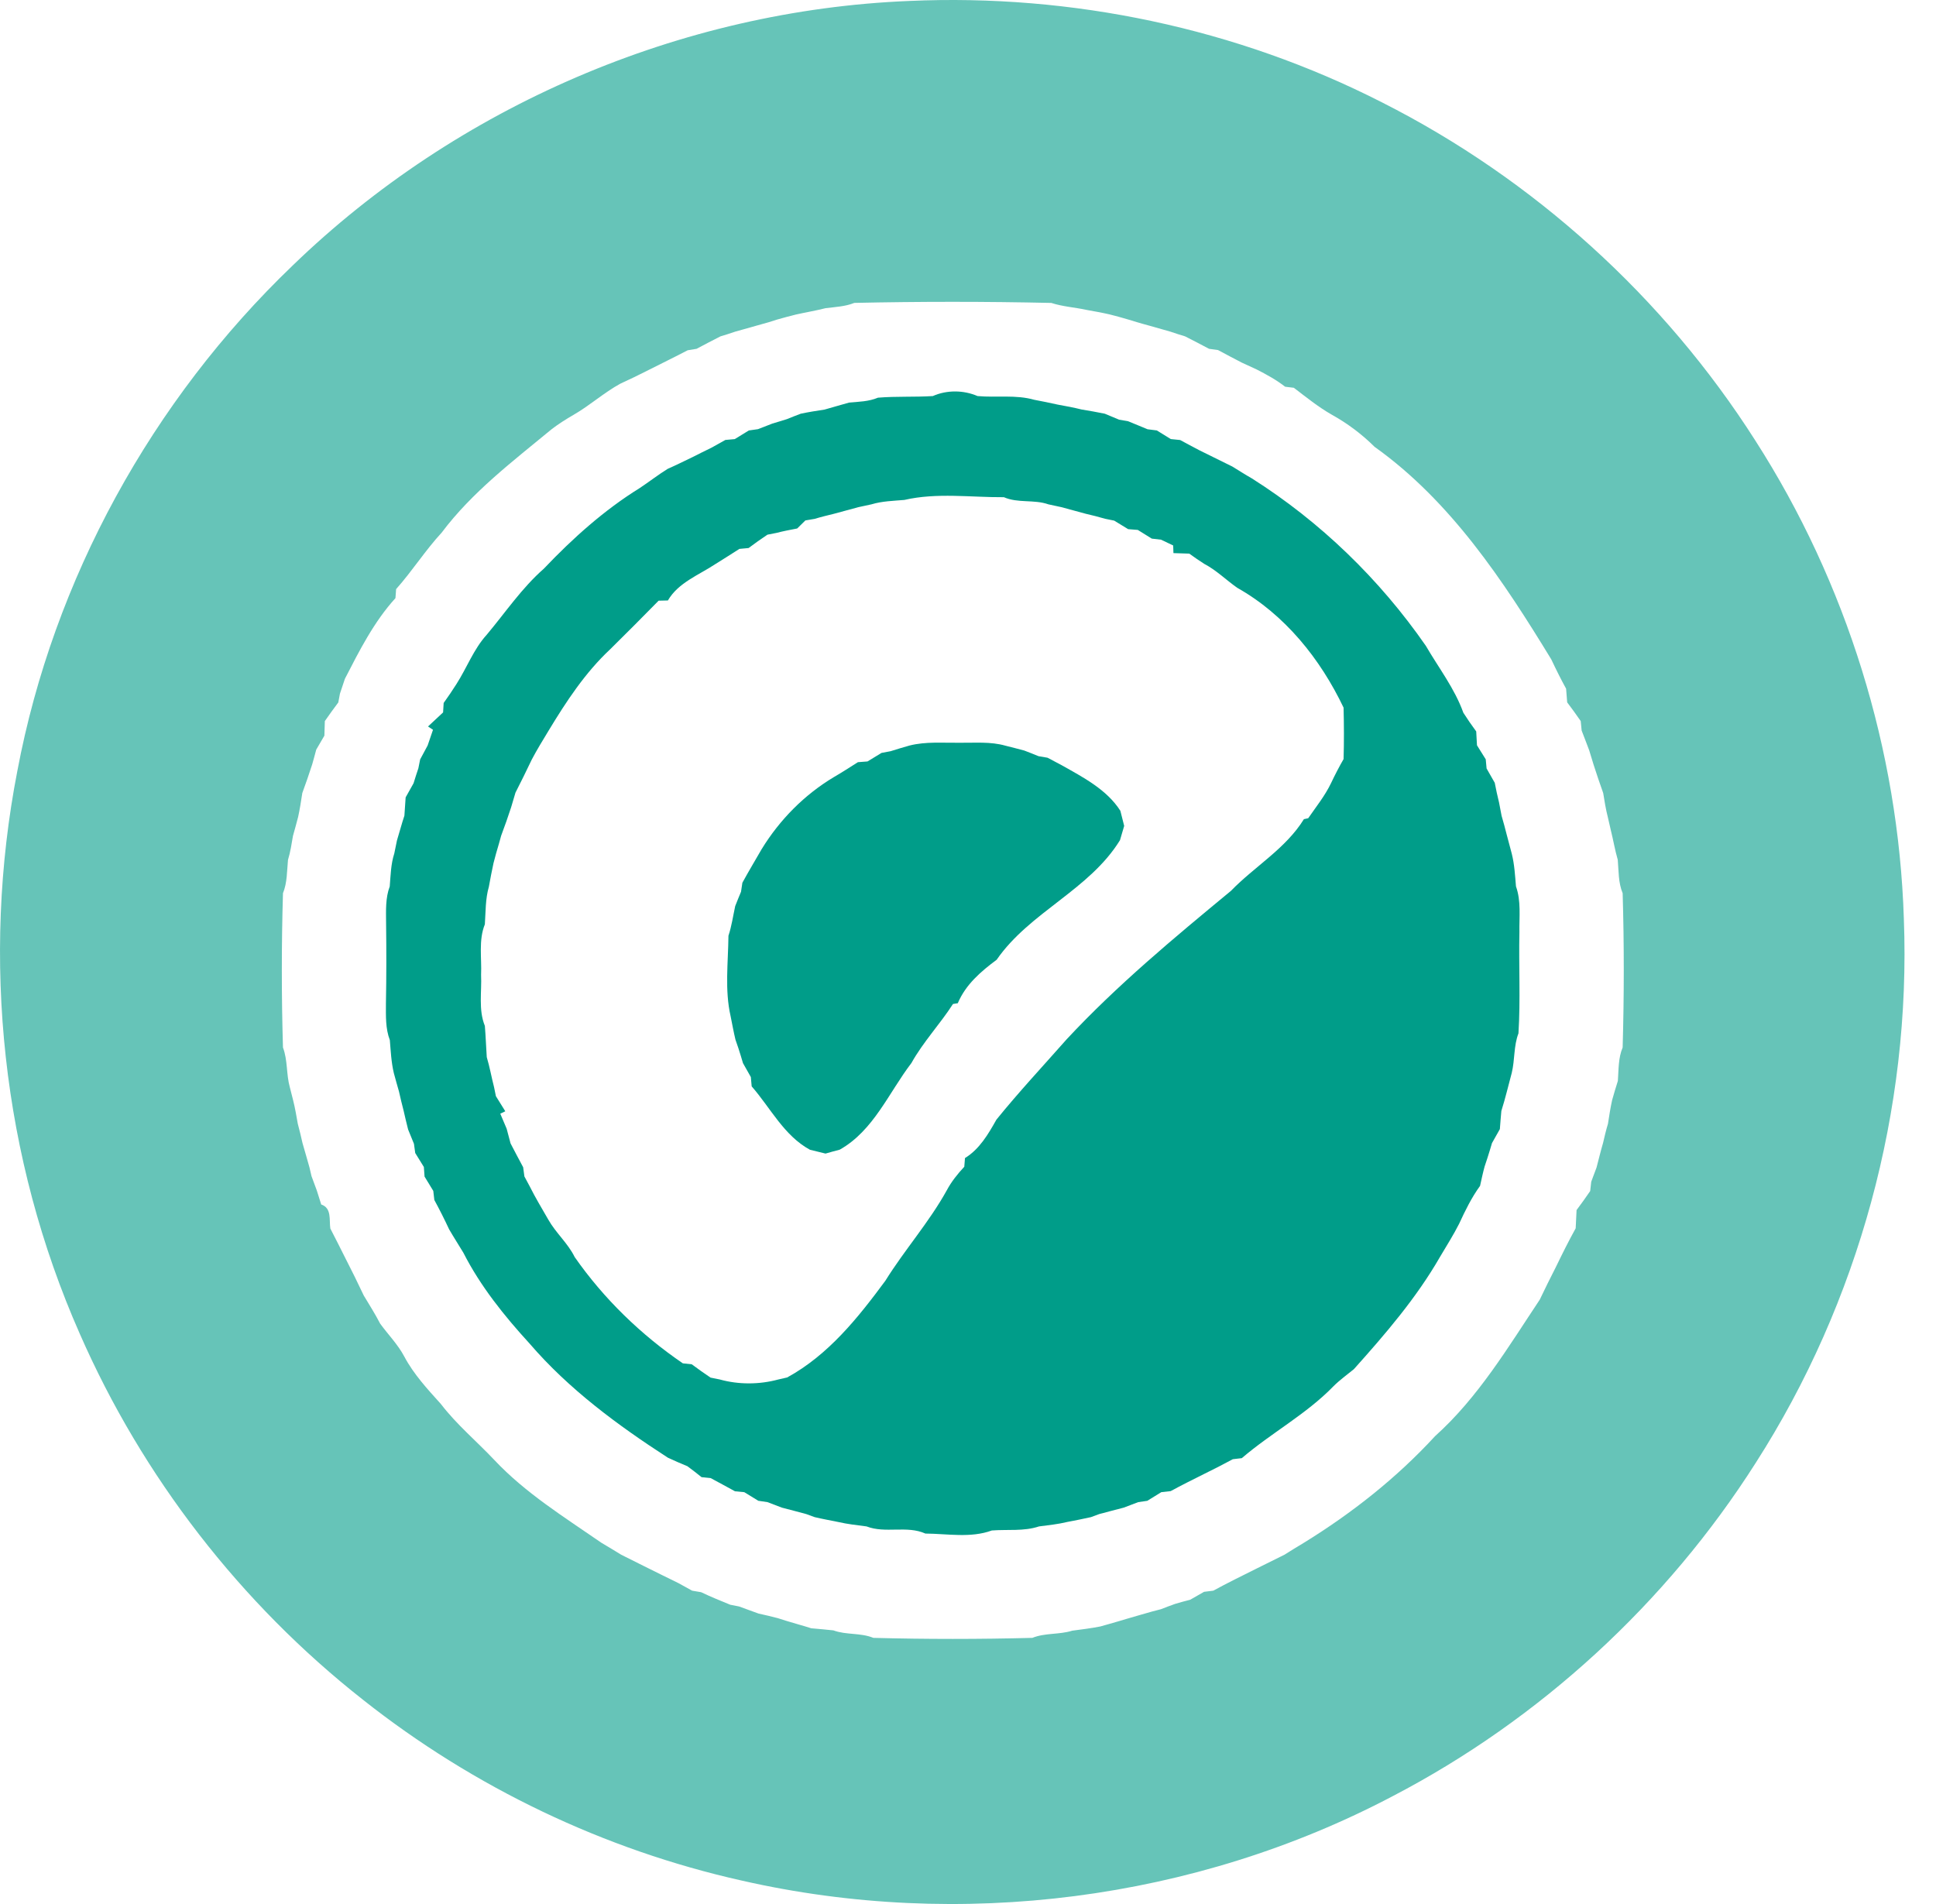 <svg width="61" height="60" viewBox="0 0 61 60" fill="none" xmlns="http://www.w3.org/2000/svg">
<path d="M28.647 0.03C33.778 -0.2 38.97 0.892 43.548 3.228C48.326 5.645 52.432 9.367 55.308 13.884C58.182 18.365 59.817 23.629 59.987 28.951C60.216 34.966 58.567 41.033 55.318 46.101C52.509 50.519 48.522 54.185 43.878 56.603C37.647 59.886 30.235 60.827 23.373 59.262C19.034 58.291 14.926 56.325 11.44 53.566C7.579 50.53 4.484 46.531 2.514 42.031C0.072 36.503 -0.606 30.22 0.547 24.292C1.686 18.251 4.789 12.614 9.223 8.365C14.403 3.353 21.442 0.323 28.647 0.03ZM26.918 9.545C26.631 9.661 26.319 9.673 26.014 9.711C25.705 9.79 25.39 9.842 25.077 9.912C24.877 9.963 24.677 10.014 24.48 10.072C24.413 10.093 24.28 10.135 24.214 10.156C23.956 10.232 23.694 10.298 23.437 10.375C23.369 10.395 23.234 10.432 23.165 10.451C23.012 10.504 22.858 10.553 22.702 10.599C22.448 10.728 22.198 10.858 21.948 10.992C21.878 11.004 21.737 11.027 21.667 11.038C21.463 11.145 21.256 11.249 21.05 11.352C20.853 11.452 20.654 11.551 20.457 11.649C20.156 11.803 19.852 11.951 19.545 12.091C19.028 12.374 18.589 12.773 18.081 13.067C17.84 13.207 17.604 13.354 17.383 13.524C16.16 14.535 14.876 15.505 13.915 16.786C13.398 17.346 12.989 17.994 12.481 18.564C12.477 18.635 12.466 18.777 12.46 18.849C11.784 19.591 11.323 20.504 10.867 21.391C10.817 21.548 10.765 21.703 10.711 21.859C10.699 21.929 10.672 22.068 10.659 22.136C10.512 22.329 10.374 22.526 10.235 22.723L10.221 23.182C10.135 23.328 10.049 23.475 9.964 23.623C9.922 23.779 9.881 23.935 9.836 24.09C9.739 24.393 9.634 24.692 9.525 24.991C9.486 25.242 9.449 25.493 9.394 25.742C9.341 25.941 9.289 26.141 9.231 26.34C9.188 26.595 9.149 26.851 9.074 27.098C9.04 27.449 9.052 27.814 8.916 28.147C8.868 29.766 8.868 31.39 8.916 33.01C9.068 33.411 9.017 33.851 9.132 34.262C9.167 34.395 9.2 34.529 9.234 34.664C9.297 34.91 9.338 35.161 9.383 35.412C9.439 35.612 9.483 35.816 9.531 36.019C9.607 36.274 9.676 36.532 9.751 36.789C9.767 36.858 9.799 36.995 9.815 37.063C9.872 37.214 9.928 37.364 9.982 37.515C10.028 37.662 10.075 37.808 10.121 37.956C10.457 38.069 10.368 38.437 10.408 38.713C10.563 39.015 10.719 39.32 10.871 39.626C10.97 39.823 11.07 40.022 11.17 40.22C11.268 40.42 11.365 40.622 11.461 40.824C11.637 41.118 11.821 41.406 11.978 41.711C12.23 42.058 12.535 42.364 12.737 42.745C13.034 43.306 13.469 43.774 13.891 44.243C14.387 44.891 15.017 45.415 15.575 46.007C16.557 47.052 17.785 47.811 18.956 48.621C19.164 48.74 19.367 48.869 19.573 48.993C19.817 49.115 20.061 49.235 20.305 49.359C20.66 49.535 21.016 49.713 21.373 49.886C21.518 49.965 21.663 50.046 21.808 50.126L22.091 50.174C22.392 50.318 22.701 50.443 23.009 50.569C23.079 50.583 23.219 50.61 23.288 50.624C23.492 50.701 23.699 50.772 23.903 50.848C24.106 50.893 24.311 50.939 24.514 50.994C24.58 51.015 24.714 51.058 24.782 51.079C25.04 51.16 25.303 51.227 25.561 51.311C25.793 51.332 26.026 51.351 26.259 51.377C26.664 51.527 27.115 51.447 27.518 51.613C29.186 51.657 30.859 51.657 32.528 51.613C32.928 51.451 33.373 51.516 33.784 51.387C34.078 51.348 34.375 51.312 34.668 51.254C34.867 51.197 35.066 51.144 35.264 51.084C35.331 51.063 35.467 51.023 35.536 51.003C35.791 50.924 36.051 50.858 36.307 50.781C36.375 50.763 36.513 50.728 36.58 50.71C36.729 50.651 36.88 50.594 37.033 50.54C37.188 50.494 37.343 50.452 37.5 50.412C37.647 50.328 37.791 50.244 37.938 50.162L38.229 50.126C38.67 49.884 39.122 49.665 39.572 49.439C39.872 49.291 40.171 49.141 40.471 48.993C40.676 48.867 40.876 48.737 41.084 48.616C42.601 47.681 44.011 46.568 45.219 45.254C46.576 44.035 47.514 42.459 48.514 40.957C48.679 40.61 48.851 40.265 49.025 39.923C49.224 39.512 49.426 39.105 49.647 38.707C49.656 38.515 49.665 38.323 49.675 38.132C49.823 37.937 49.965 37.735 50.104 37.533C50.113 37.46 50.129 37.312 50.137 37.239C50.195 37.09 50.25 36.94 50.305 36.789C50.373 36.532 50.434 36.273 50.509 36.019C50.555 35.816 50.604 35.612 50.664 35.414C50.703 35.164 50.74 34.915 50.795 34.668C50.854 34.465 50.91 34.262 50.976 34.063C51.002 33.709 50.986 33.342 51.127 33.009C51.173 31.39 51.175 29.766 51.127 28.147C50.988 27.814 51.003 27.448 50.973 27.095C50.883 26.785 50.831 26.465 50.752 26.153C50.721 26.017 50.691 25.881 50.659 25.747C50.595 25.499 50.555 25.245 50.514 24.991C50.407 24.694 50.307 24.393 50.21 24.093C50.162 23.942 50.116 23.791 50.072 23.642C49.992 23.434 49.916 23.225 49.835 23.021C49.827 22.946 49.814 22.798 49.806 22.723C49.668 22.523 49.526 22.326 49.379 22.133C49.367 21.989 49.355 21.845 49.345 21.702C49.179 21.4 49.025 21.091 48.879 20.78C47.367 18.299 45.709 15.791 43.311 14.081C42.91 13.682 42.456 13.342 41.962 13.068C41.536 12.825 41.155 12.516 40.767 12.22C40.7 12.211 40.562 12.194 40.493 12.187C40.214 11.969 39.902 11.799 39.588 11.639C39.433 11.569 39.279 11.497 39.127 11.427C38.876 11.294 38.625 11.167 38.377 11.031C38.307 11.021 38.166 11.003 38.096 10.992C37.845 10.858 37.593 10.728 37.339 10.599C37.184 10.553 37.03 10.504 36.877 10.451L36.607 10.374C36.349 10.296 36.087 10.232 35.83 10.154C35.763 10.135 35.629 10.093 35.563 10.073C35.364 10.012 35.166 9.961 34.967 9.909C34.72 9.852 34.472 9.809 34.226 9.764C33.86 9.684 33.482 9.663 33.125 9.546C31.058 9.5 28.986 9.5 26.918 9.545Z" fill="#009D89" fill-opacity="0.6"/>
<path d="M29.391 12.481C29.832 12.285 30.359 12.29 30.801 12.481C31.394 12.535 32.005 12.432 32.586 12.598C32.834 12.647 33.083 12.693 33.331 12.751C33.579 12.796 33.83 12.841 34.077 12.904C34.322 12.945 34.567 12.986 34.81 13.037C34.961 13.098 35.11 13.161 35.261 13.225C35.331 13.237 35.472 13.262 35.543 13.274C35.747 13.359 35.953 13.44 36.157 13.527C36.229 13.537 36.375 13.555 36.449 13.564C36.595 13.655 36.741 13.745 36.889 13.836L37.184 13.866C37.385 13.976 37.59 14.084 37.794 14.191C38.138 14.359 38.481 14.532 38.827 14.701C39.031 14.826 39.233 14.956 39.443 15.075C41.602 16.442 43.472 18.254 44.927 20.353C45.331 21.049 45.832 21.692 46.107 22.459C46.235 22.659 46.37 22.856 46.513 23.049C46.52 23.195 46.528 23.34 46.537 23.486C46.63 23.634 46.721 23.781 46.813 23.928C46.821 24 46.833 24.145 46.84 24.217C46.927 24.366 47.012 24.515 47.097 24.668C47.137 24.875 47.181 25.085 47.233 25.292C47.258 25.43 47.285 25.567 47.312 25.706C47.372 25.905 47.423 26.105 47.475 26.306C47.529 26.504 47.58 26.702 47.633 26.901C47.718 27.238 47.736 27.587 47.766 27.933C47.932 28.396 47.865 28.893 47.874 29.376C47.851 30.438 47.91 31.501 47.844 32.563C47.691 32.961 47.733 33.397 47.633 33.808C47.58 34.008 47.53 34.208 47.476 34.408C47.423 34.608 47.369 34.81 47.305 35.009C47.287 35.198 47.273 35.389 47.258 35.581C47.175 35.726 47.093 35.873 47.01 36.021C46.964 36.178 46.916 36.337 46.865 36.495C46.843 36.562 46.8 36.695 46.777 36.761C46.722 36.962 46.679 37.167 46.634 37.37C46.365 37.74 46.165 38.151 45.974 38.565C45.793 38.923 45.575 39.263 45.372 39.608C44.627 40.904 43.65 42.039 42.658 43.146C42.44 43.325 42.21 43.488 42.011 43.688C41.154 44.57 40.054 45.155 39.127 45.95C39.057 45.959 38.915 45.975 38.844 45.983C38.543 46.147 38.236 46.302 37.929 46.453C37.578 46.628 37.228 46.803 36.885 46.989C36.812 46.998 36.664 47.015 36.59 47.022C36.444 47.112 36.296 47.203 36.15 47.294L35.862 47.336C35.711 47.394 35.56 47.452 35.407 47.509C35.152 47.579 34.894 47.639 34.638 47.711C34.571 47.736 34.44 47.784 34.372 47.809C34.126 47.866 33.878 47.911 33.63 47.96C33.337 48.032 33.037 48.062 32.738 48.101C32.259 48.261 31.747 48.19 31.251 48.229C30.584 48.474 29.851 48.331 29.158 48.326C28.57 48.063 27.9 48.332 27.303 48.101C27.004 48.062 26.705 48.03 26.413 47.962C26.165 47.911 25.917 47.868 25.67 47.809C25.605 47.785 25.472 47.736 25.404 47.712C25.149 47.639 24.891 47.579 24.635 47.509C24.483 47.452 24.332 47.394 24.183 47.336C24.111 47.324 23.966 47.303 23.893 47.293C23.745 47.202 23.599 47.112 23.451 47.022C23.378 47.015 23.231 47 23.158 46.994C22.904 46.85 22.646 46.719 22.393 46.579L22.105 46.549C21.959 46.431 21.811 46.316 21.66 46.205C21.582 46.172 21.427 46.107 21.351 46.074C21.273 46.038 21.119 45.969 21.043 45.935C19.463 44.912 17.921 43.776 16.69 42.343C15.89 41.469 15.138 40.534 14.598 39.473C14.45 39.227 14.293 38.985 14.15 38.737C14.005 38.425 13.849 38.115 13.685 37.814C13.678 37.742 13.66 37.599 13.652 37.528C13.561 37.378 13.468 37.227 13.377 37.077C13.371 37.001 13.361 36.85 13.355 36.774C13.264 36.626 13.173 36.48 13.083 36.334C13.073 36.26 13.053 36.117 13.043 36.044C12.98 35.894 12.919 35.743 12.859 35.593C12.807 35.395 12.763 35.197 12.717 35C12.663 34.801 12.618 34.599 12.572 34.399C12.514 34.203 12.462 34.006 12.408 33.811C12.327 33.47 12.312 33.121 12.283 32.776C12.142 32.408 12.16 32.009 12.16 31.624C12.176 30.776 12.176 29.927 12.165 29.08C12.163 28.695 12.142 28.299 12.28 27.933C12.308 27.584 12.315 27.228 12.424 26.892C12.451 26.756 12.478 26.62 12.507 26.486C12.587 26.226 12.656 25.961 12.742 25.703C12.756 25.51 12.769 25.319 12.781 25.127C12.865 24.979 12.949 24.829 13.031 24.681C13.079 24.523 13.129 24.366 13.182 24.211C13.195 24.141 13.223 24.002 13.238 23.931C13.318 23.787 13.397 23.64 13.474 23.492C13.528 23.327 13.585 23.161 13.643 22.997L13.486 22.893L13.961 22.45L13.979 22.152C14.12 21.957 14.254 21.757 14.383 21.554C14.711 21.043 14.923 20.457 15.335 20.003C15.925 19.3 16.441 18.53 17.135 17.921C18.044 16.965 19.034 16.075 20.156 15.38C20.453 15.183 20.734 14.963 21.037 14.775C21.3 14.66 21.558 14.53 21.818 14.406C22.017 14.305 22.215 14.206 22.416 14.109C22.562 14.028 22.708 13.946 22.855 13.864C22.929 13.857 23.077 13.843 23.152 13.837C23.298 13.746 23.446 13.655 23.594 13.565L23.882 13.524C24.032 13.464 24.183 13.406 24.333 13.349C24.484 13.301 24.635 13.255 24.788 13.21C24.934 13.15 25.082 13.093 25.23 13.037C25.478 12.984 25.729 12.945 25.979 12.907C26.235 12.831 26.493 12.763 26.75 12.687C27.056 12.659 27.375 12.654 27.663 12.532C28.238 12.484 28.816 12.517 29.391 12.481ZM28.496 15.754C28.148 15.784 27.794 15.791 27.458 15.893C27.322 15.922 27.186 15.951 27.05 15.981C26.794 16.054 26.534 16.117 26.275 16.191C26.072 16.241 25.867 16.29 25.667 16.351C25.594 16.363 25.449 16.387 25.376 16.4C25.312 16.463 25.182 16.592 25.118 16.654C24.901 16.695 24.684 16.736 24.471 16.792C24.399 16.805 24.253 16.834 24.181 16.849C23.979 16.984 23.781 17.123 23.587 17.27C23.515 17.276 23.37 17.291 23.297 17.297C23.046 17.455 22.799 17.618 22.546 17.772C22.026 18.118 21.373 18.357 21.044 18.922C20.971 18.923 20.825 18.928 20.752 18.929C20.248 19.445 19.739 19.952 19.227 20.459C18.438 21.195 17.84 22.108 17.285 23.025C17.104 23.325 16.919 23.624 16.756 23.934C16.59 24.284 16.418 24.632 16.242 24.977C16.197 25.131 16.153 25.285 16.105 25.439C16.055 25.587 16.006 25.734 15.955 25.882C15.902 26.032 15.846 26.183 15.791 26.333C15.772 26.401 15.734 26.537 15.715 26.605C15.654 26.802 15.601 27.001 15.549 27.201C15.494 27.446 15.45 27.694 15.404 27.941C15.292 28.326 15.304 28.729 15.277 29.127C15.073 29.633 15.182 30.189 15.158 30.719C15.183 31.253 15.07 31.817 15.277 32.328C15.304 32.656 15.315 32.985 15.337 33.313C15.431 33.624 15.485 33.944 15.567 34.259C15.582 34.329 15.61 34.472 15.625 34.543C15.724 34.701 15.821 34.861 15.921 35.019C15.882 35.038 15.803 35.076 15.763 35.095C15.83 35.252 15.897 35.41 15.964 35.569C16.006 35.723 16.048 35.876 16.087 36.032C16.22 36.281 16.347 36.535 16.484 36.783C16.495 36.856 16.512 37.001 16.523 37.073C16.565 37.151 16.647 37.304 16.689 37.382C16.868 37.742 17.077 38.086 17.277 38.435C17.515 38.856 17.894 39.177 18.108 39.614C19.026 40.928 20.193 42.059 21.515 42.962L21.796 42.992C21.99 43.137 22.187 43.277 22.389 43.412C22.46 43.427 22.605 43.455 22.677 43.47C23.271 43.636 23.923 43.633 24.519 43.472C24.59 43.455 24.731 43.424 24.802 43.407C26.1 42.698 27.032 41.53 27.896 40.36C28.501 39.386 29.271 38.522 29.829 37.514C29.975 37.239 30.171 36.994 30.383 36.767C30.389 36.698 30.399 36.562 30.405 36.493C30.861 36.215 31.14 35.737 31.395 35.283C32.099 34.413 32.867 33.591 33.609 32.75C35.195 31.046 36.989 29.557 38.785 28.073C39.533 27.301 40.507 26.746 41.084 25.814C41.118 25.806 41.187 25.793 41.219 25.785C41.469 25.422 41.748 25.077 41.939 24.678C42.061 24.42 42.192 24.167 42.334 23.92C42.35 23.379 42.347 22.84 42.334 22.3C41.6 20.76 40.483 19.368 38.983 18.523C38.632 18.276 38.326 17.969 37.944 17.769C37.782 17.667 37.626 17.556 37.472 17.446C37.304 17.44 37.139 17.434 36.973 17.43C36.97 17.37 36.967 17.249 36.965 17.189C36.87 17.143 36.679 17.052 36.583 17.007C36.51 16.998 36.364 16.982 36.29 16.973C36.142 16.881 35.996 16.79 35.85 16.699L35.546 16.675C35.399 16.586 35.252 16.496 35.106 16.406C35.034 16.393 34.892 16.363 34.821 16.348C34.62 16.288 34.417 16.239 34.214 16.191C33.957 16.118 33.697 16.054 33.44 15.981C33.303 15.951 33.167 15.922 33.033 15.893C32.578 15.733 32.075 15.863 31.631 15.668C30.59 15.675 29.515 15.518 28.496 15.754Z" fill="#009D89"/>
<path d="M28.659 23.493C29.174 23.363 29.709 23.413 30.235 23.406C30.717 23.412 31.21 23.364 31.682 23.499C31.878 23.549 32.075 23.597 32.272 23.651C32.422 23.708 32.572 23.767 32.722 23.829C32.794 23.842 32.935 23.866 33.007 23.878C33.152 23.956 33.298 24.033 33.445 24.11C34.123 24.492 34.873 24.879 35.301 25.551C35.339 25.709 35.379 25.868 35.421 26.026C35.376 26.174 35.333 26.325 35.289 26.476C34.32 28.048 32.446 28.738 31.403 30.244C30.903 30.616 30.428 31.024 30.178 31.614L30.027 31.638C29.616 32.276 29.088 32.833 28.717 33.499C28.003 34.432 27.527 35.627 26.46 36.228C26.309 36.268 26.16 36.308 26.011 36.352C25.846 36.31 25.682 36.271 25.519 36.231C24.702 35.786 24.277 34.913 23.684 34.234C23.678 34.16 23.664 34.014 23.658 33.941C23.575 33.795 23.492 33.648 23.41 33.502C23.364 33.343 23.316 33.187 23.265 33.03C23.243 32.963 23.195 32.83 23.173 32.762C23.114 32.517 23.07 32.268 23.02 32.022C22.831 31.194 22.944 30.329 22.952 29.488C23.053 29.184 23.097 28.865 23.165 28.553C23.224 28.401 23.285 28.252 23.348 28.102C23.358 28.03 23.38 27.889 23.391 27.817C23.587 27.458 23.797 27.109 24 26.756C24.569 25.83 25.343 25.045 26.277 24.486C26.534 24.338 26.782 24.175 27.032 24.018L27.334 23.995C27.48 23.904 27.628 23.814 27.775 23.726L28.062 23.672C28.259 23.608 28.459 23.551 28.659 23.493Z" fill="#009D89"/>
</svg>
